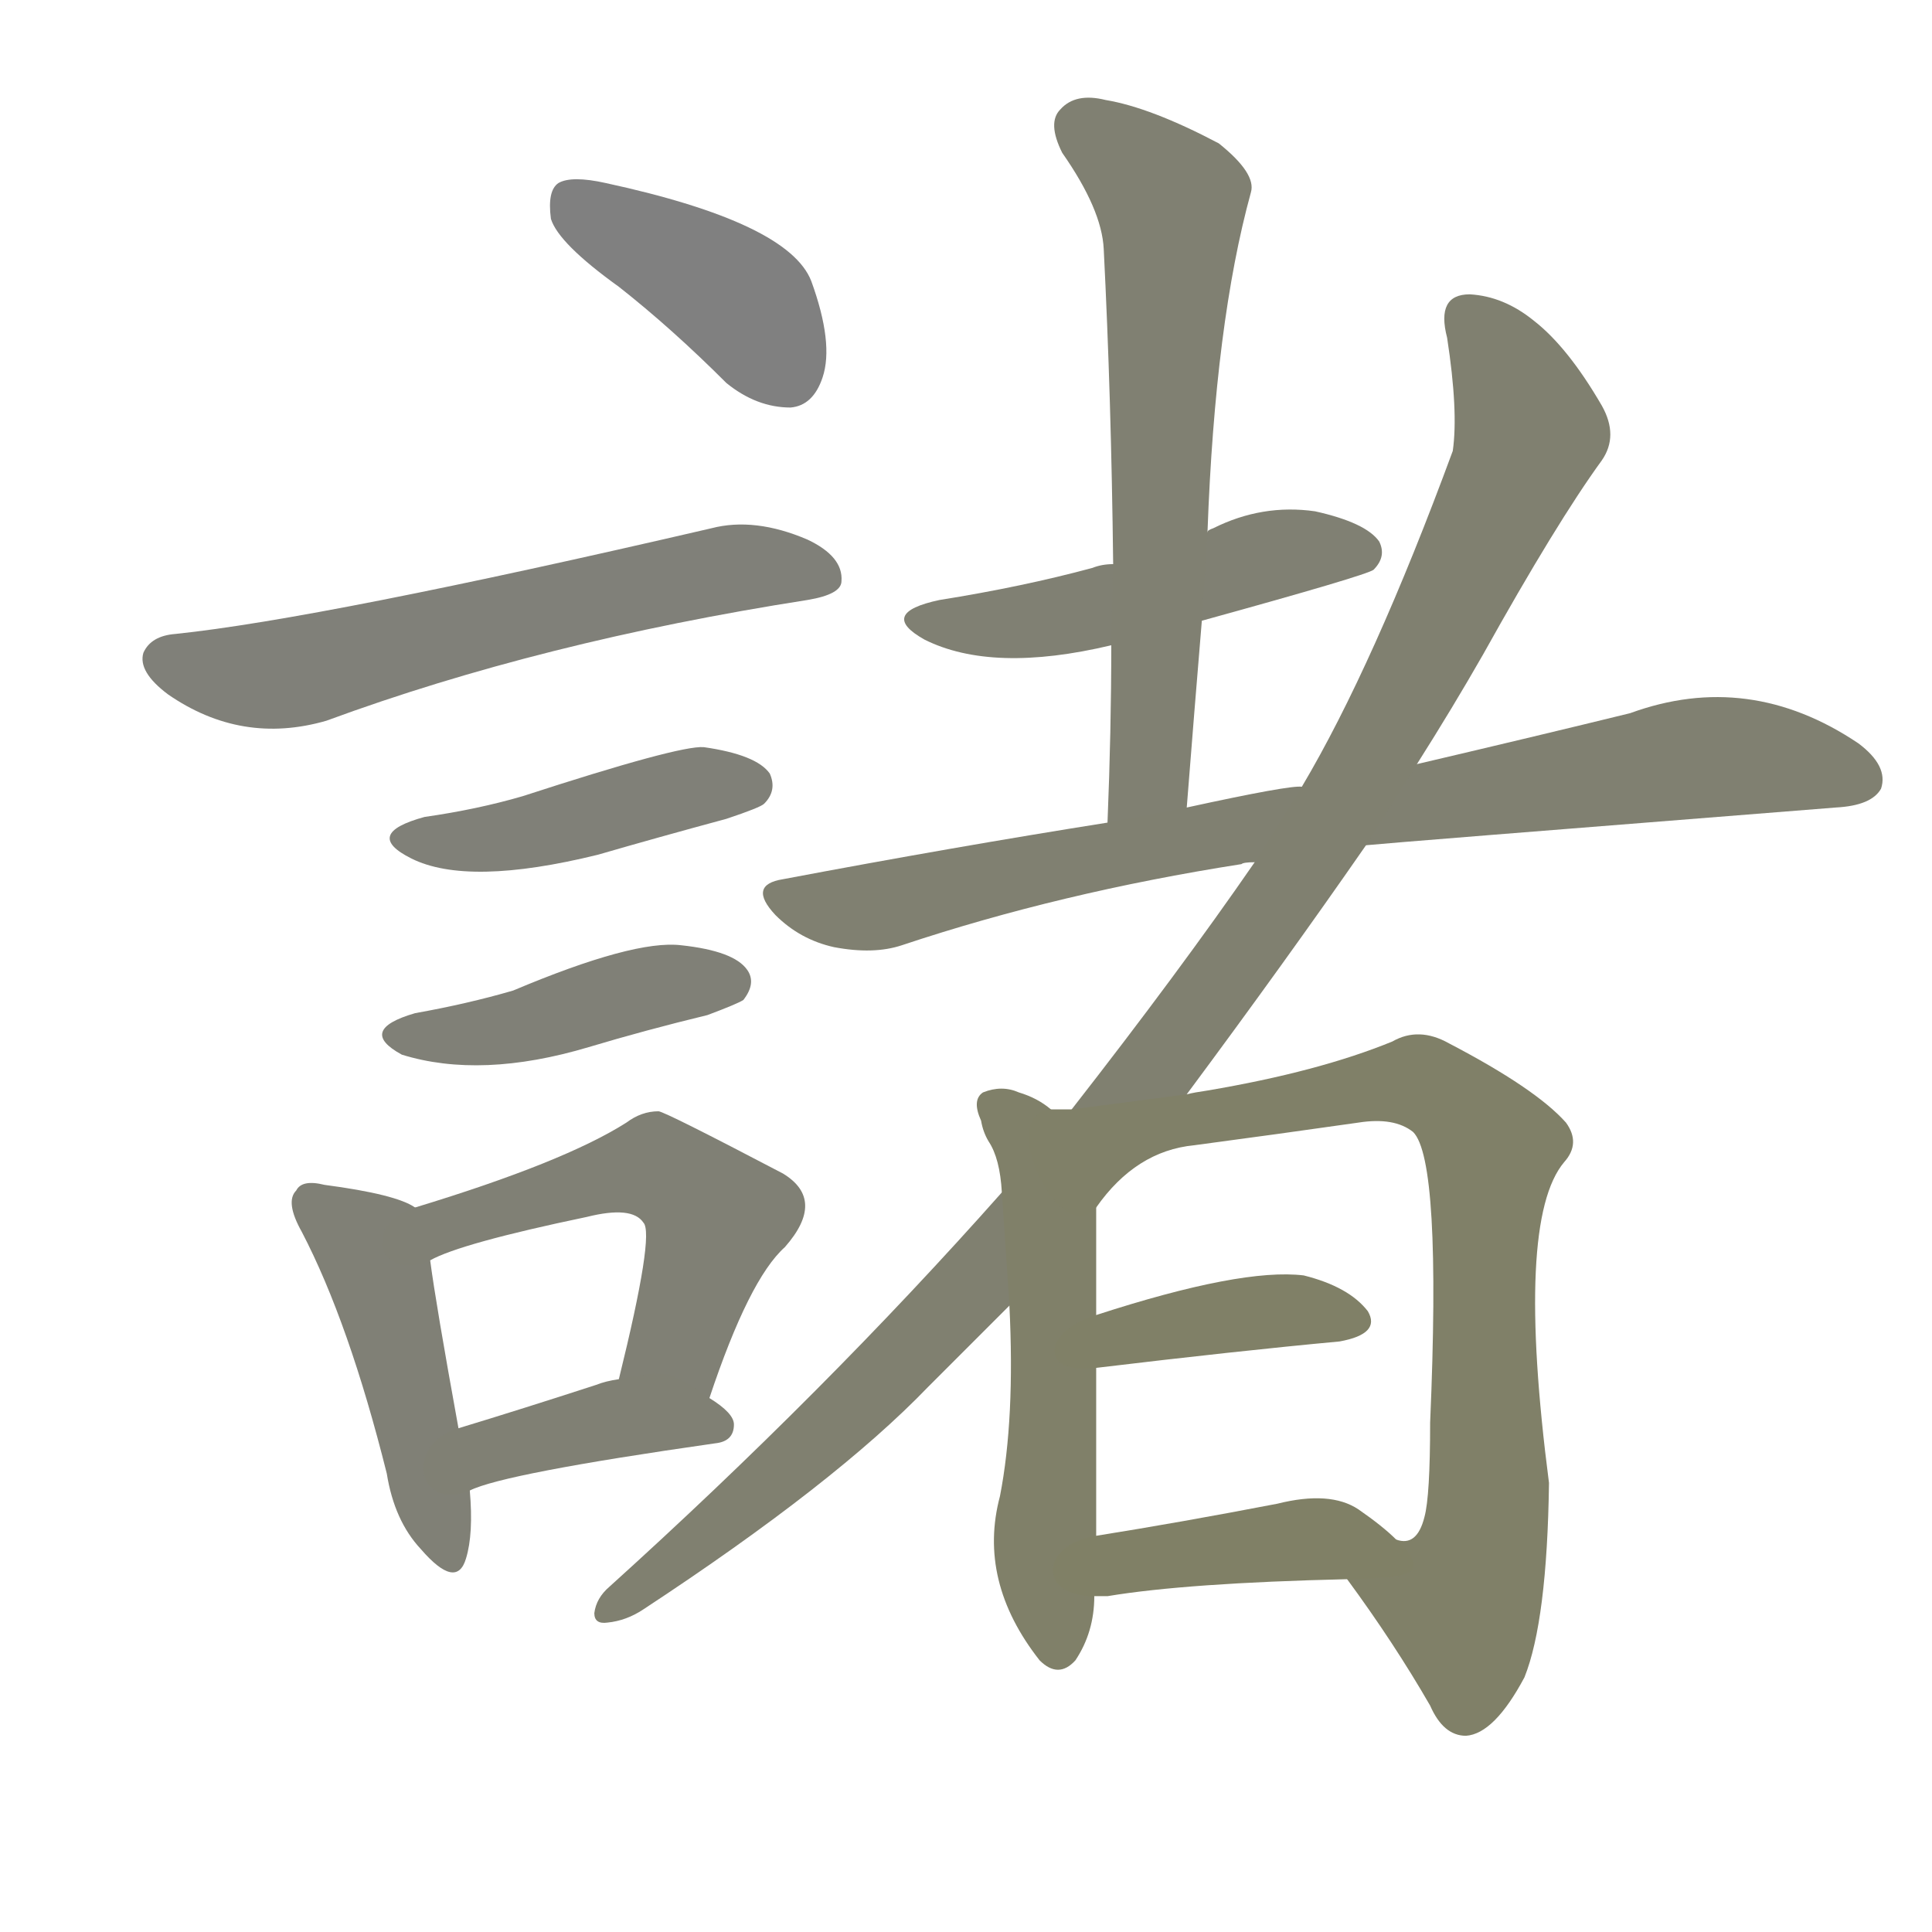 <svg version="1.1" viewBox="0 0 1024 1024" xmlns="http://www.w3.org/2000/svg">
  
  <g transform="scale(1, -1) translate(0, -900)">
    <style type="text/css">
        .stroke1 {fill: #808080;}
        .stroke2 {fill: #808079;}
        .stroke3 {fill: #808078;}
        .stroke4 {fill: #808077;}
        .stroke5 {fill: #808076;}
        .stroke6 {fill: #808075;}
        .stroke7 {fill: #808074;}
        .stroke8 {fill: #808073;}
        .stroke9 {fill: #808072;}
        .stroke10 {fill: #808071;}
        .stroke11 {fill: #808070;}
        .stroke12 {fill: #808069;}
        .stroke13 {fill: #808068;}
        .stroke14 {fill: #808067;}
        .stroke15 {fill: #808066;}
        .stroke16 {fill: #808065;}
        .stroke17 {fill: #808064;}
        .stroke18 {fill: #808063;}
        .stroke19 {fill: #808062;}
        .stroke20 {fill: #808061;}
        text {
            font-family: Helvetica;
            font-size: 50px;
            fill: #808060;
            paint-order: stroke;
            stroke: #000000;
            stroke-width: 4px;
            stroke-linecap: butt;
            stroke-linejoin: miter;
            font-weight: 800;
        }
    </style>

    <path d="M 328 748 Q 356 726 385 697 Q 401 684 419 684 Q 431 685 436 700 Q 442 718 430 751 Q 418 782 321 803 Q 303 807 296 803 Q 290 799 292 784 Q 296 771 328 748 Z" class="stroke1"/>
    <path d="M 93 564 Q 80 563 76 554 Q 73 544 89 532 Q 128 505 173 518 Q 287 560 428 582 Q 446 585 446 592 Q 447 605 428 614 Q 400 626 377 620 Q 170 572 93 564 Z" class="stroke2"/>
    <path d="M 225 467 Q 192 458 218 445 Q 248 430 317 447 Q 348 456 385 466 Q 403 472 405 474 Q 412 481 408 490 Q 401 500 373 504 Q 360 505 277 478 Q 253 471 225 467 Z" class="stroke3"/>
    <path d="M 220 363 Q 189 354 213 341 Q 255 328 312 345 Q 342 354 375 362 Q 391 368 394 370 Q 401 379 396 386 Q 389 396 361 399 Q 336 402 272 375 Q 248 368 220 363 Z" class="stroke4"/>
    <path d="M 220 260 Q 210 267 172 272 Q 160 275 157 269 Q 151 263 160 247 Q 185 199 205 119 Q 209 94 223 79 Q 242 57 247 74 Q 251 87 249 110 L 243 143 Q 231 209 228 232 C 224 258 224 258 220 260 Z" class="stroke5"/>
    <path d="M 376 159 Q 397 222 416 239 Q 438 264 415 278 Q 352 311 349 311 Q 340 311 332 305 Q 299 284 220 260 C 191 251 201 220 228 232 Q 244 241 311 255 Q 335 261 341 252 Q 347 246 328 169 C 321 140 366 131 376 159 Z" class="stroke6"/>
    <path d="M 249 110 Q 267 119 379 135 Q 389 136 389 145 Q 389 151 376 159 C 354 174 354 174 328 169 Q 321 168 316 166 Q 276 153 243 143 C 214 134 221 99 249 110 Z" class="stroke7"/>
    <path d="M 637 571 Q 724 595 728 598 Q 735 605 731 613 Q 724 623 697 629 Q 669 633 643 620 Q 640 619 640 618 C 616 604 616 604 590 601 Q 584 601 579 599 Q 542 589 498 582 Q 465 575 490 561 Q 526 543 589 558 L 637 571 Z" class="stroke8"/>
    <path d="M 629 472 Q 633 523 637 571 L 640 618 Q 644 729 663 798 Q 666 808 646 824 Q 610 843 586 847 Q 570 851 562 842 Q 555 835 563 819 Q 584 789 585 768 Q 589 689 590 601 L 589 558 Q 589 513 587 464 C 586 434 627 442 629 472 Z" class="stroke9"/>
    <path d="M 724 452 Q 733 453 973 472 Q 992 473 997 482 Q 1001 494 985 506 Q 927 545 864 522 Q 815 510 751 495 L 690 483 Q 684 484 629 472 L 587 464 Q 505 451 415 434 Q 396 431 411 415 Q 424 402 442 398 Q 463 394 478 399 Q 562 427 658 442 Q 659 443 665 443 L 724 452 Z" class="stroke10"/>
    <path d="M 629 320 Q 681 390 724 452 L 751 495 Q 770 525 786 553 Q 825 623 849 656 Q 858 669 849 685 Q 831 716 813 730 Q 797 743 779 744 Q 761 744 767 721 Q 773 682 770 661 Q 728 547 690 483 L 665 443 Q 625 385 568 312 L 531 268 Q 437 162 323 59 Q 316 53 315 45 Q 315 39 322 40 Q 332 41 341 47 Q 443 114 492 165 Q 513 186 535 208 L 629 320 Z" class="stroke11"/>
    <path d="M 557 312 Q 550 318 540 321 Q 531 325 521 321 Q 515 317 520 306 Q 521 300 524 295 Q 530 286 531 268 L 535 208 Q 538 148 530 107 Q 518 62 551 20 Q 561 10 570 20 Q 580 35 580 54 L 581 86 Q 581 131 581 175 L 581 203 Q 581 246 581 260 C 581 290 581 296 557 312 Z" class="stroke12"/>
    <path d="M 714 63 Q 739 29 758 -4 Q 765 -20 777 -20 Q 792 -19 808 11 Q 820 41 821 114 Q 803 253 829 284 Q 838 294 830 305 Q 814 323 768 347 Q 752 356 738 348 Q 699 332 640 322 Q 633 321 629 320 L 568 312 Q 562 312 557 312 C 527 310 562 237 581 260 Q 602 290 633 293 Q 678 299 720 305 Q 739 308 749 300 Q 764 285 758 146 Q 758 107 755 96 Q 751 80 740 84 C 714 68 712 66 714 63 Z" class="stroke13"/>
    <path d="M 581 175 Q 656 184 710 189 Q 732 193 725 205 Q 715 218 691 224 Q 658 228 581 203 C 552 194 551 171 581 175 Z" class="stroke14"/>
    <path d="M 580 54 Q 583 54 587 54 Q 629 61 714 63 C 744 64 761 64 740 84 Q 733 91 720 100 Q 705 110 677 103 Q 625 93 581 86 C 551 81 550 54 580 54 Z" class="stroke15"/>
    
    
    
    
    
    
    
    
    
    
    
    
    
    
    </g>
</svg>